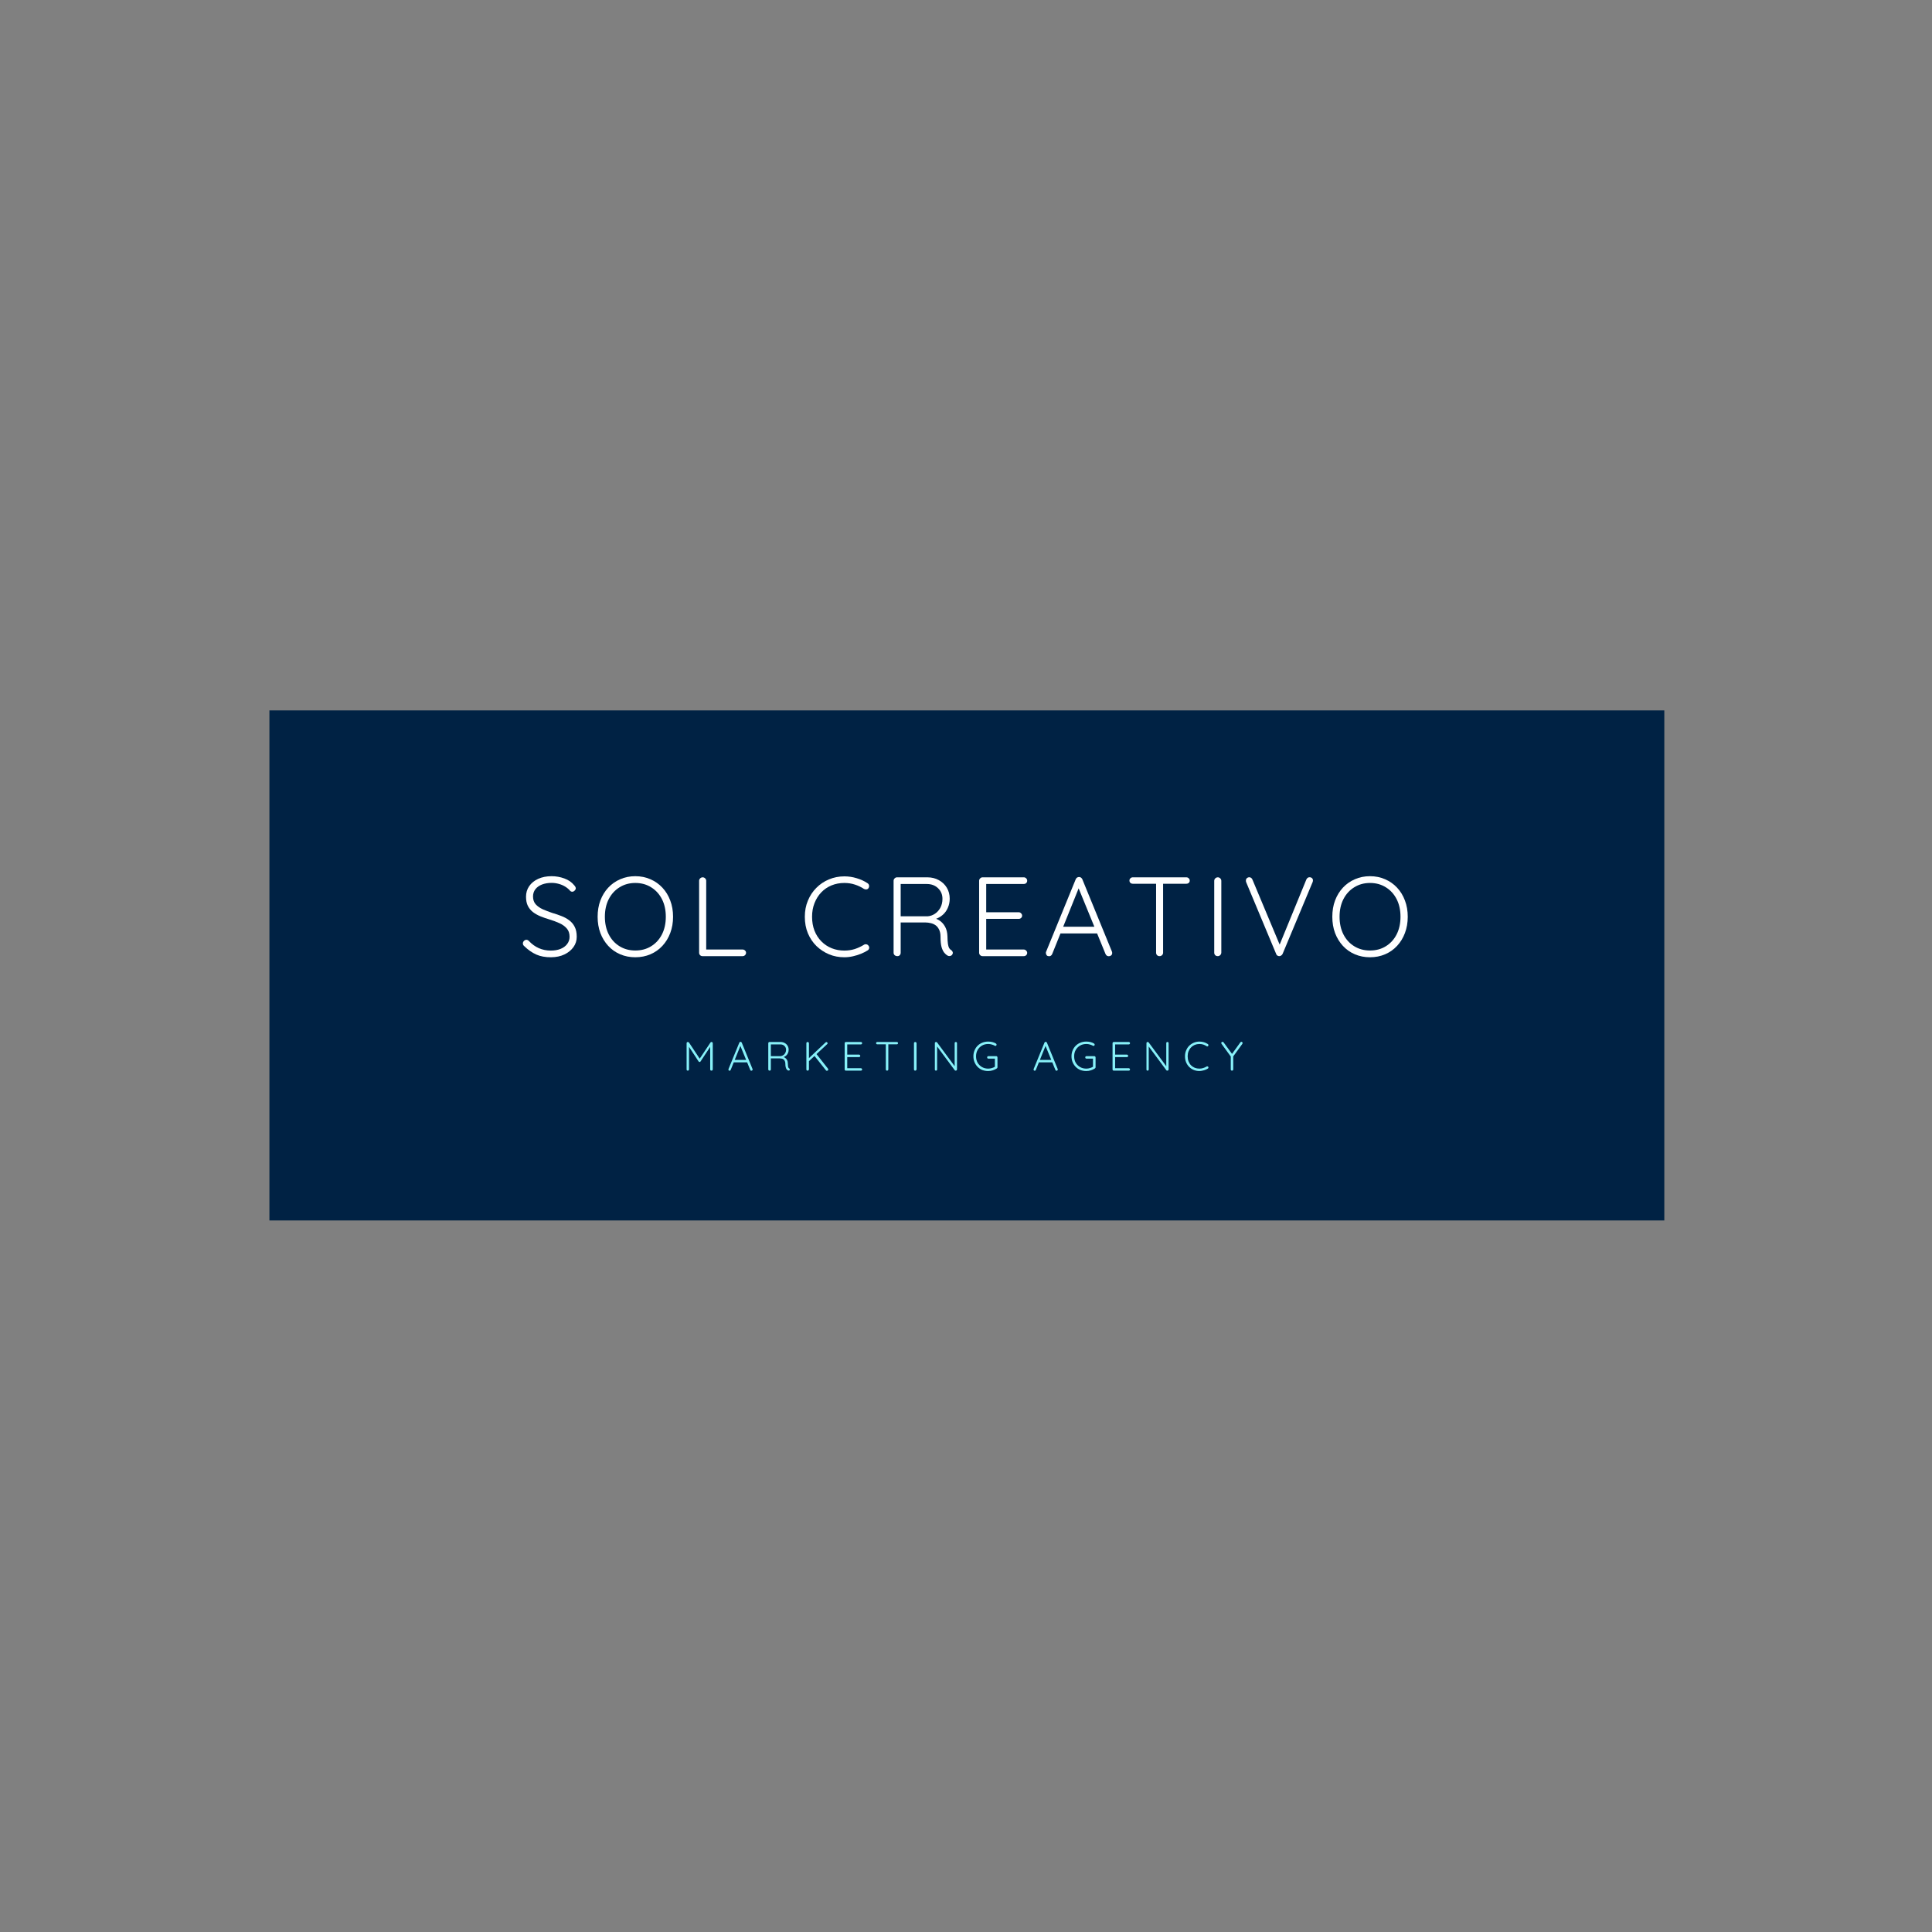 <?xml version="1.0" encoding="UTF-8"?>
<svg xmlns="http://www.w3.org/2000/svg" xmlns:xlink="http://www.w3.org/1999/xlink" width="500" zoomAndPan="magnify" viewBox="0 0 375 375" height="500" preserveAspectRatio="xMidYMid meet" version="1.0">
  <rect x="0" y="0" width="375" height="375" fill="#808080" stroke="none"/>
  <defs>
    <g></g>
    <clipPath id="b3bc4f1394">
      <path d="M 52.293 137.891 L 323.043 137.891 L 323.043 236.891 L 52.293 236.891 Z M 52.293 137.891 " clip-rule="nonzero"></path>
    </clipPath>
  </defs>
  <g clip-path="url(#b3bc4f1394)">
    <path fill="#002244" d="M 52.293 137.891 L 323.043 137.891 L 323.043 236.891 L 52.293 236.891 Z M 52.293 137.891 " fill-opacity="1" fill-rule="nonzero"></path>
  </g>
  <g fill="#ffffff" fill-opacity="1">
    <g transform="translate(100.71, 185.585)">
      <g>
        <path d="M 6.266 0.219 C 5.16 0.227 4.195 0.051 3.375 -0.312 C 2.562 -0.676 1.785 -1.219 1.047 -1.938 C 0.973 -2 0.91 -2.07 0.859 -2.156 C 0.805 -2.25 0.781 -2.352 0.781 -2.469 C 0.781 -2.645 0.848 -2.805 0.984 -2.953 C 1.129 -3.098 1.289 -3.172 1.469 -3.172 C 1.633 -3.172 1.789 -3.098 1.938 -2.953 C 2.508 -2.336 3.156 -1.867 3.875 -1.547 C 4.594 -1.234 5.367 -1.078 6.203 -1.078 C 6.898 -1.078 7.52 -1.18 8.062 -1.391 C 8.613 -1.609 9.047 -1.922 9.359 -2.328 C 9.68 -2.742 9.844 -3.219 9.844 -3.75 C 9.844 -4.426 9.66 -4.969 9.297 -5.375 C 8.941 -5.789 8.461 -6.133 7.859 -6.406 C 7.266 -6.676 6.602 -6.922 5.875 -7.141 C 5.281 -7.316 4.711 -7.516 4.172 -7.734 C 3.629 -7.961 3.145 -8.238 2.719 -8.562 C 2.301 -8.895 1.973 -9.301 1.734 -9.781 C 1.504 -10.258 1.391 -10.844 1.391 -11.531 C 1.391 -12.301 1.594 -12.984 2 -13.578 C 2.414 -14.18 3 -14.656 3.75 -15 C 4.5 -15.344 5.367 -15.516 6.359 -15.516 C 7.211 -15.516 8.035 -15.367 8.828 -15.078 C 9.629 -14.785 10.258 -14.352 10.719 -13.781 C 10.938 -13.551 11.047 -13.344 11.047 -13.156 C 11.047 -13.008 10.973 -12.863 10.828 -12.719 C 10.68 -12.57 10.523 -12.5 10.359 -12.5 C 10.211 -12.5 10.086 -12.547 9.984 -12.641 C 9.734 -12.953 9.414 -13.227 9.031 -13.469 C 8.656 -13.707 8.238 -13.891 7.781 -14.016 C 7.32 -14.148 6.848 -14.219 6.359 -14.219 C 5.672 -14.219 5.051 -14.113 4.5 -13.906 C 3.957 -13.695 3.531 -13.395 3.219 -13 C 2.906 -12.602 2.75 -12.129 2.75 -11.578 C 2.75 -10.961 2.922 -10.457 3.266 -10.062 C 3.617 -9.676 4.078 -9.352 4.641 -9.094 C 5.211 -8.844 5.82 -8.609 6.469 -8.391 C 7.094 -8.211 7.691 -8.008 8.266 -7.781 C 8.836 -7.562 9.348 -7.281 9.797 -6.938 C 10.242 -6.602 10.594 -6.18 10.844 -5.672 C 11.102 -5.172 11.234 -4.531 11.234 -3.75 C 11.234 -3.008 11.02 -2.344 10.594 -1.75 C 10.164 -1.156 9.582 -0.68 8.844 -0.328 C 8.113 0.023 7.254 0.207 6.266 0.219 Z M 6.266 0.219 "></path>
      </g>
    </g>
  </g>
  <g fill="#ffffff" fill-opacity="1">
    <g transform="translate(114.953, 185.585)">
      <g>
        <path d="M 15.688 -7.641 C 15.688 -6.492 15.504 -5.441 15.141 -4.484 C 14.785 -3.535 14.281 -2.707 13.625 -2 C 12.969 -1.289 12.191 -0.742 11.297 -0.359 C 10.398 0.023 9.422 0.219 8.359 0.219 C 7.297 0.219 6.316 0.023 5.422 -0.359 C 4.523 -0.742 3.75 -1.289 3.094 -2 C 2.445 -2.707 1.941 -3.535 1.578 -4.484 C 1.223 -5.441 1.047 -6.492 1.047 -7.641 C 1.047 -8.797 1.223 -9.848 1.578 -10.797 C 1.941 -11.754 2.445 -12.582 3.094 -13.281 C 3.75 -13.988 4.523 -14.535 5.422 -14.922 C 6.316 -15.316 7.297 -15.516 8.359 -15.516 C 9.422 -15.516 10.398 -15.316 11.297 -14.922 C 12.191 -14.535 12.969 -13.988 13.625 -13.281 C 14.281 -12.582 14.785 -11.754 15.141 -10.797 C 15.504 -9.848 15.688 -8.797 15.688 -7.641 Z M 14.281 -7.641 C 14.281 -8.941 14.031 -10.082 13.531 -11.062 C 13.031 -12.039 12.332 -12.805 11.438 -13.359 C 10.551 -13.922 9.523 -14.203 8.359 -14.203 C 7.211 -14.203 6.191 -13.922 5.297 -13.359 C 4.398 -12.805 3.703 -12.039 3.203 -11.062 C 2.703 -10.082 2.453 -8.941 2.453 -7.641 C 2.453 -6.348 2.703 -5.207 3.203 -4.219 C 3.703 -3.238 4.398 -2.473 5.297 -1.922 C 6.191 -1.367 7.211 -1.094 8.359 -1.094 C 9.523 -1.094 10.551 -1.367 11.438 -1.922 C 12.332 -2.473 13.031 -3.238 13.531 -4.219 C 14.031 -5.207 14.281 -6.348 14.281 -7.641 Z M 14.281 -7.641 "></path>
      </g>
    </g>
  </g>
  <g fill="#ffffff" fill-opacity="1">
    <g transform="translate(133.652, 185.585)">
      <g>
        <path d="M 10.5 -1.281 C 10.676 -1.281 10.828 -1.219 10.953 -1.094 C 11.086 -0.977 11.156 -0.832 11.156 -0.656 C 11.156 -0.469 11.086 -0.312 10.953 -0.188 C 10.828 -0.062 10.676 0 10.5 0 L 2.703 0 C 2.516 0 2.359 -0.062 2.234 -0.188 C 2.109 -0.32 2.047 -0.477 2.047 -0.656 L 2.047 -14.641 C 2.047 -14.805 2.113 -14.957 2.25 -15.094 C 2.383 -15.227 2.551 -15.297 2.75 -15.297 C 2.926 -15.297 3.082 -15.227 3.219 -15.094 C 3.352 -14.957 3.422 -14.805 3.422 -14.641 L 3.422 -0.922 L 3.016 -1.281 Z M 10.5 -1.281 "></path>
      </g>
    </g>
  </g>
  <g fill="#ffffff" fill-opacity="1">
    <g transform="translate(147.239, 185.585)">
      <g></g>
    </g>
  </g>
  <g fill="#ffffff" fill-opacity="1">
    <g transform="translate(155.169, 185.585)">
      <g>
        <path d="M 13.219 -14.156 C 13.395 -14.039 13.492 -13.891 13.516 -13.703 C 13.547 -13.523 13.504 -13.348 13.391 -13.172 C 13.285 -13.035 13.148 -12.961 12.984 -12.953 C 12.828 -12.941 12.676 -12.973 12.531 -13.047 C 11.977 -13.41 11.383 -13.691 10.75 -13.891 C 10.125 -14.098 9.445 -14.203 8.719 -14.203 C 7.832 -14.203 7.004 -14.047 6.234 -13.734 C 5.473 -13.422 4.805 -12.969 4.234 -12.375 C 3.672 -11.781 3.234 -11.082 2.922 -10.281 C 2.609 -9.488 2.453 -8.609 2.453 -7.641 C 2.453 -6.648 2.609 -5.75 2.922 -4.938 C 3.242 -4.133 3.691 -3.441 4.266 -2.859 C 4.848 -2.273 5.516 -1.832 6.266 -1.531 C 7.023 -1.227 7.844 -1.078 8.719 -1.078 C 9.426 -1.078 10.098 -1.176 10.734 -1.375 C 11.367 -1.582 11.961 -1.859 12.516 -2.203 C 12.66 -2.297 12.816 -2.328 12.984 -2.297 C 13.148 -2.273 13.285 -2.191 13.391 -2.047 C 13.523 -1.891 13.57 -1.719 13.531 -1.531 C 13.5 -1.352 13.398 -1.211 13.234 -1.109 C 12.867 -0.879 12.438 -0.66 11.938 -0.453 C 11.445 -0.254 10.926 -0.094 10.375 0.031 C 9.82 0.156 9.27 0.219 8.719 0.219 C 7.664 0.219 6.68 0.031 5.766 -0.344 C 4.848 -0.727 4.031 -1.266 3.312 -1.953 C 2.602 -2.648 2.047 -3.477 1.641 -4.438 C 1.242 -5.395 1.047 -6.461 1.047 -7.641 C 1.047 -8.773 1.242 -9.816 1.641 -10.766 C 2.035 -11.723 2.582 -12.551 3.281 -13.25 C 3.977 -13.957 4.789 -14.504 5.719 -14.891 C 6.656 -15.285 7.656 -15.484 8.719 -15.484 C 9.539 -15.484 10.336 -15.363 11.109 -15.125 C 11.891 -14.895 12.594 -14.57 13.219 -14.156 Z M 13.219 -14.156 "></path>
      </g>
    </g>
  </g>
  <g fill="#ffffff" fill-opacity="1">
    <g transform="translate(171.399, 185.585)">
      <g>
        <path d="M 2.797 0 C 2.578 0 2.395 -0.062 2.25 -0.188 C 2.113 -0.32 2.047 -0.477 2.047 -0.656 L 2.047 -14.641 C 2.047 -14.805 2.113 -14.957 2.25 -15.094 C 2.383 -15.227 2.535 -15.297 2.703 -15.297 L 8.609 -15.297 C 9.43 -15.297 10.172 -15.113 10.828 -14.75 C 11.484 -14.395 12 -13.906 12.375 -13.281 C 12.75 -12.656 12.938 -11.945 12.938 -11.156 C 12.938 -10.52 12.816 -9.93 12.578 -9.391 C 12.348 -8.848 12.02 -8.391 11.594 -8.016 C 11.176 -7.648 10.703 -7.379 10.172 -7.203 L 9.422 -7.453 C 9.953 -7.41 10.453 -7.238 10.922 -6.938 C 11.391 -6.633 11.766 -6.223 12.047 -5.703 C 12.328 -5.191 12.477 -4.57 12.5 -3.844 C 12.508 -3.219 12.539 -2.727 12.594 -2.375 C 12.645 -2.031 12.719 -1.77 12.812 -1.594 C 12.914 -1.414 13.051 -1.273 13.219 -1.172 C 13.363 -1.086 13.461 -0.961 13.516 -0.797 C 13.566 -0.641 13.547 -0.488 13.453 -0.344 C 13.398 -0.227 13.316 -0.145 13.203 -0.094 C 13.098 -0.039 12.984 -0.016 12.859 -0.016 C 12.742 -0.016 12.629 -0.047 12.516 -0.109 C 12.305 -0.223 12.098 -0.406 11.891 -0.656 C 11.68 -0.906 11.504 -1.27 11.359 -1.75 C 11.223 -2.227 11.156 -2.895 11.156 -3.75 C 11.156 -4.32 11.062 -4.789 10.875 -5.156 C 10.695 -5.52 10.469 -5.801 10.188 -6 C 9.906 -6.195 9.594 -6.332 9.25 -6.406 C 8.906 -6.488 8.582 -6.531 8.281 -6.531 L 3.188 -6.531 L 3.422 -6.844 L 3.422 -0.656 C 3.422 -0.477 3.363 -0.32 3.25 -0.188 C 3.133 -0.062 2.984 0 2.797 0 Z M 3.188 -7.734 L 8.672 -7.734 C 9.172 -7.773 9.633 -7.938 10.062 -8.219 C 10.5 -8.508 10.852 -8.898 11.125 -9.391 C 11.395 -9.891 11.531 -10.469 11.531 -11.125 C 11.531 -11.945 11.25 -12.629 10.688 -13.172 C 10.125 -13.723 9.395 -14 8.5 -14 L 3.281 -14 L 3.422 -14.312 L 3.422 -7.422 Z M 3.188 -7.734 "></path>
      </g>
    </g>
  </g>
  <g fill="#ffffff" fill-opacity="1">
    <g transform="translate(188.001, 185.585)">
      <g>
        <path d="M 2.703 -15.297 L 10.719 -15.297 C 10.895 -15.297 11.047 -15.234 11.172 -15.109 C 11.305 -14.984 11.375 -14.828 11.375 -14.641 C 11.375 -14.441 11.305 -14.285 11.172 -14.172 C 11.047 -14.055 10.895 -14 10.719 -14 L 3.219 -14 L 3.422 -14.375 L 3.422 -8.234 L 3.188 -8.516 L 9.75 -8.516 C 9.914 -8.516 10.062 -8.445 10.188 -8.312 C 10.32 -8.188 10.391 -8.035 10.391 -7.859 C 10.391 -7.672 10.32 -7.52 10.188 -7.406 C 10.062 -7.289 9.914 -7.234 9.75 -7.234 L 3.234 -7.234 L 3.422 -7.453 L 3.422 -1.156 L 3.312 -1.281 L 10.719 -1.281 C 10.895 -1.281 11.047 -1.211 11.172 -1.078 C 11.305 -0.953 11.375 -0.805 11.375 -0.641 C 11.375 -0.441 11.305 -0.285 11.172 -0.172 C 11.047 -0.055 10.895 0 10.719 0 L 2.703 0 C 2.535 0 2.383 -0.062 2.25 -0.188 C 2.113 -0.32 2.047 -0.477 2.047 -0.656 L 2.047 -14.641 C 2.047 -14.805 2.113 -14.957 2.25 -15.094 C 2.383 -15.227 2.535 -15.297 2.703 -15.297 Z M 2.703 -15.297 "></path>
      </g>
    </g>
  </g>
  <g fill="#ffffff" fill-opacity="1">
    <g transform="translate(202.375, 185.585)">
      <g>
        <path d="M 7.172 -13.609 L 1.859 -0.422 C 1.797 -0.273 1.711 -0.164 1.609 -0.094 C 1.516 -0.02 1.398 0.016 1.266 0.016 C 1.066 0.016 0.914 -0.035 0.812 -0.141 C 0.707 -0.254 0.648 -0.391 0.641 -0.547 C 0.617 -0.617 0.625 -0.707 0.656 -0.812 L 6.422 -14.922 C 6.492 -15.078 6.582 -15.188 6.688 -15.25 C 6.801 -15.32 6.93 -15.359 7.078 -15.359 C 7.223 -15.359 7.348 -15.316 7.453 -15.234 C 7.566 -15.148 7.648 -15.047 7.703 -14.922 L 13.453 -0.875 C 13.484 -0.789 13.5 -0.703 13.5 -0.609 C 13.5 -0.41 13.43 -0.254 13.297 -0.141 C 13.172 -0.035 13.02 0.016 12.844 0.016 C 12.695 0.016 12.566 -0.02 12.453 -0.094 C 12.348 -0.176 12.266 -0.285 12.203 -0.422 L 6.766 -13.703 Z M 3.125 -4.406 L 3.672 -5.703 L 10.438 -5.703 L 10.703 -4.406 Z M 3.125 -4.406 "></path>
      </g>
    </g>
  </g>
  <g fill="#ffffff" fill-opacity="1">
    <g transform="translate(218.475, 185.585)">
      <g>
        <path d="M 6.594 0 C 6.395 0 6.234 -0.062 6.109 -0.188 C 5.984 -0.32 5.922 -0.477 5.922 -0.656 L 5.922 -14.562 L 7.281 -14.562 L 7.281 -0.656 C 7.281 -0.477 7.211 -0.32 7.078 -0.188 C 6.941 -0.062 6.781 0 6.594 0 Z M 1.391 -14.047 C 1.223 -14.047 1.07 -14.102 0.938 -14.219 C 0.812 -14.332 0.75 -14.484 0.75 -14.672 C 0.75 -14.848 0.812 -14.992 0.938 -15.109 C 1.07 -15.234 1.223 -15.297 1.391 -15.297 L 11.797 -15.297 C 11.973 -15.297 12.125 -15.234 12.25 -15.109 C 12.383 -14.992 12.453 -14.844 12.453 -14.656 C 12.453 -14.469 12.383 -14.316 12.25 -14.203 C 12.125 -14.098 11.973 -14.047 11.797 -14.047 Z M 1.391 -14.047 "></path>
      </g>
    </g>
  </g>
  <g fill="#ffffff" fill-opacity="1">
    <g transform="translate(233.635, 185.585)">
      <g>
        <path d="M 3.422 -0.672 C 3.41 -0.484 3.336 -0.32 3.203 -0.188 C 3.066 -0.062 2.91 0 2.734 0 C 2.523 0 2.359 -0.062 2.234 -0.188 C 2.109 -0.32 2.047 -0.484 2.047 -0.672 L 2.047 -14.609 C 2.047 -14.797 2.113 -14.957 2.25 -15.094 C 2.383 -15.227 2.551 -15.297 2.75 -15.297 C 2.926 -15.297 3.082 -15.227 3.219 -15.094 C 3.352 -14.957 3.422 -14.797 3.422 -14.609 Z M 3.422 -0.672 "></path>
      </g>
    </g>
  </g>
  <g fill="#ffffff" fill-opacity="1">
    <g transform="translate(241.062, 185.585)">
      <g>
        <path d="M 13.109 -15.312 C 13.305 -15.312 13.469 -15.254 13.594 -15.141 C 13.719 -15.023 13.781 -14.879 13.781 -14.703 C 13.781 -14.598 13.758 -14.488 13.719 -14.375 L 7.891 -0.438 C 7.816 -0.289 7.719 -0.18 7.594 -0.109 C 7.477 -0.035 7.363 0 7.25 0 C 7.125 0 7 -0.035 6.875 -0.109 C 6.758 -0.18 6.68 -0.285 6.641 -0.422 L 0.828 -14.328 C 0.816 -14.367 0.801 -14.414 0.781 -14.469 C 0.77 -14.531 0.766 -14.598 0.766 -14.672 C 0.766 -14.867 0.832 -15.023 0.969 -15.141 C 1.102 -15.254 1.242 -15.312 1.391 -15.312 C 1.703 -15.312 1.922 -15.148 2.047 -14.828 L 7.516 -1.766 L 7.125 -1.766 L 12.5 -14.875 C 12.645 -15.164 12.848 -15.312 13.109 -15.312 Z M 13.109 -15.312 "></path>
      </g>
    </g>
  </g>
  <g fill="#ffffff" fill-opacity="1">
    <g transform="translate(257.555, 185.585)">
      <g>
        <path d="M 15.688 -7.641 C 15.688 -6.492 15.504 -5.441 15.141 -4.484 C 14.785 -3.535 14.281 -2.707 13.625 -2 C 12.969 -1.289 12.191 -0.742 11.297 -0.359 C 10.398 0.023 9.422 0.219 8.359 0.219 C 7.297 0.219 6.316 0.023 5.422 -0.359 C 4.523 -0.742 3.75 -1.289 3.094 -2 C 2.445 -2.707 1.941 -3.535 1.578 -4.484 C 1.223 -5.441 1.047 -6.492 1.047 -7.641 C 1.047 -8.797 1.223 -9.848 1.578 -10.797 C 1.941 -11.754 2.445 -12.582 3.094 -13.281 C 3.75 -13.988 4.523 -14.535 5.422 -14.922 C 6.316 -15.316 7.297 -15.516 8.359 -15.516 C 9.422 -15.516 10.398 -15.316 11.297 -14.922 C 12.191 -14.535 12.969 -13.988 13.625 -13.281 C 14.281 -12.582 14.785 -11.754 15.141 -10.797 C 15.504 -9.848 15.688 -8.797 15.688 -7.641 Z M 14.281 -7.641 C 14.281 -8.941 14.031 -10.082 13.531 -11.062 C 13.031 -12.039 12.332 -12.805 11.438 -13.359 C 10.551 -13.922 9.523 -14.203 8.359 -14.203 C 7.211 -14.203 6.191 -13.922 5.297 -13.359 C 4.398 -12.805 3.703 -12.039 3.203 -11.062 C 2.703 -10.082 2.453 -8.941 2.453 -7.641 C 2.453 -6.348 2.703 -5.207 3.203 -4.219 C 3.703 -3.238 4.398 -2.473 5.297 -1.922 C 6.191 -1.367 7.211 -1.094 8.359 -1.094 C 9.523 -1.094 10.551 -1.367 11.438 -1.922 C 12.332 -2.473 13.031 -3.238 13.531 -4.219 C 14.031 -5.207 14.281 -6.348 14.281 -7.641 Z M 14.281 -7.641 "></path>
      </g>
    </g>
  </g>
  <g fill="#87f1f9" fill-opacity="1">
    <g transform="translate(132.519, 207.81)">
      <g>
        <path d="M 0.984 -5.562 C 1.023 -5.562 1.062 -5.551 1.094 -5.531 C 1.133 -5.52 1.172 -5.5 1.203 -5.469 L 3.391 -2.172 L 3.188 -2.172 L 5.391 -5.469 C 5.441 -5.539 5.508 -5.57 5.594 -5.562 C 5.656 -5.562 5.707 -5.539 5.75 -5.5 C 5.801 -5.457 5.828 -5.398 5.828 -5.328 L 5.828 -0.234 C 5.828 -0.172 5.801 -0.113 5.75 -0.062 C 5.707 -0.02 5.648 0 5.578 0 C 5.504 0 5.441 -0.02 5.391 -0.062 C 5.348 -0.113 5.328 -0.172 5.328 -0.234 L 5.328 -4.844 L 5.469 -4.828 L 3.453 -1.781 C 3.441 -1.75 3.422 -1.723 3.391 -1.703 C 3.359 -1.68 3.32 -1.676 3.281 -1.688 C 3.238 -1.676 3.203 -1.68 3.172 -1.703 C 3.141 -1.723 3.109 -1.75 3.078 -1.781 L 1.062 -4.859 L 1.219 -4.969 L 1.219 -0.234 C 1.219 -0.172 1.191 -0.113 1.141 -0.062 C 1.098 -0.02 1.047 0 0.984 0 C 0.91 0 0.852 -0.02 0.812 -0.062 C 0.77 -0.113 0.75 -0.172 0.75 -0.234 L 0.75 -5.328 C 0.75 -5.391 0.77 -5.441 0.812 -5.484 C 0.852 -5.535 0.91 -5.562 0.984 -5.562 Z M 0.984 -5.562 "></path>
      </g>
    </g>
  </g>
  <g fill="#87f1f9" fill-opacity="1">
    <g transform="translate(141.161, 207.81)">
      <g>
        <path d="M 2.609 -4.953 L 0.672 -0.156 C 0.648 -0.102 0.617 -0.062 0.578 -0.031 C 0.547 0 0.508 0.016 0.469 0.016 C 0.383 0.016 0.32 -0.004 0.281 -0.047 C 0.25 -0.086 0.234 -0.141 0.234 -0.203 C 0.223 -0.223 0.223 -0.254 0.234 -0.297 L 2.344 -5.438 C 2.363 -5.488 2.395 -5.523 2.438 -5.547 C 2.477 -5.578 2.523 -5.594 2.578 -5.594 C 2.629 -5.594 2.676 -5.578 2.719 -5.547 C 2.758 -5.516 2.789 -5.477 2.812 -5.438 L 4.906 -0.312 C 4.914 -0.281 4.922 -0.25 4.922 -0.219 C 4.922 -0.145 4.895 -0.086 4.844 -0.047 C 4.789 -0.004 4.734 0.016 4.672 0.016 C 4.617 0.016 4.57 0 4.531 -0.031 C 4.5 -0.062 4.473 -0.102 4.453 -0.156 L 2.469 -4.984 Z M 1.141 -1.609 L 1.344 -2.078 L 3.797 -2.078 L 3.891 -1.609 Z M 1.141 -1.609 "></path>
      </g>
    </g>
  </g>
  <g fill="#87f1f9" fill-opacity="1">
    <g transform="translate(148.372, 207.81)">
      <g>
        <path d="M 1.016 0 C 0.941 0 0.879 -0.02 0.828 -0.062 C 0.773 -0.113 0.75 -0.172 0.75 -0.234 L 0.75 -5.328 C 0.75 -5.391 0.77 -5.441 0.812 -5.484 C 0.863 -5.535 0.922 -5.562 0.984 -5.562 L 3.141 -5.562 C 3.441 -5.562 3.707 -5.492 3.938 -5.359 C 4.176 -5.234 4.363 -5.055 4.5 -4.828 C 4.633 -4.609 4.703 -4.352 4.703 -4.062 C 4.703 -3.832 4.66 -3.617 4.578 -3.422 C 4.492 -3.223 4.375 -3.055 4.219 -2.922 C 4.07 -2.785 3.898 -2.688 3.703 -2.625 L 3.422 -2.719 C 3.617 -2.695 3.801 -2.629 3.969 -2.516 C 4.145 -2.41 4.285 -2.266 4.391 -2.078 C 4.492 -1.891 4.547 -1.664 4.547 -1.406 C 4.555 -1.176 4.566 -0.992 4.578 -0.859 C 4.598 -0.734 4.625 -0.641 4.656 -0.578 C 4.695 -0.516 4.75 -0.461 4.812 -0.422 C 4.863 -0.391 4.898 -0.344 4.922 -0.281 C 4.941 -0.227 4.938 -0.176 4.906 -0.125 C 4.883 -0.082 4.852 -0.051 4.812 -0.031 C 4.77 -0.02 4.727 -0.016 4.688 -0.016 C 4.645 -0.016 4.602 -0.023 4.562 -0.047 C 4.488 -0.086 4.41 -0.148 4.328 -0.234 C 4.254 -0.328 4.191 -0.461 4.141 -0.641 C 4.086 -0.816 4.062 -1.062 4.062 -1.375 C 4.062 -1.57 4.023 -1.738 3.953 -1.875 C 3.891 -2.008 3.805 -2.113 3.703 -2.188 C 3.609 -2.258 3.5 -2.305 3.375 -2.328 C 3.25 -2.359 3.129 -2.375 3.016 -2.375 L 1.156 -2.375 L 1.25 -2.484 L 1.25 -0.234 C 1.25 -0.172 1.227 -0.113 1.188 -0.062 C 1.145 -0.02 1.086 0 1.016 0 Z M 1.156 -2.812 L 3.156 -2.812 C 3.332 -2.832 3.5 -2.895 3.656 -3 C 3.82 -3.102 3.953 -3.242 4.047 -3.422 C 4.148 -3.598 4.203 -3.805 4.203 -4.047 C 4.203 -4.348 4.098 -4.598 3.891 -4.797 C 3.691 -4.992 3.426 -5.094 3.094 -5.094 L 1.188 -5.094 L 1.25 -5.203 L 1.25 -2.703 Z M 1.156 -2.812 "></path>
      </g>
    </g>
  </g>
  <g fill="#87f1f9" fill-opacity="1">
    <g transform="translate(155.766, 207.81)">
      <g>
        <path d="M 4.719 0.031 C 4.656 0.031 4.598 0 4.547 -0.062 L 2.297 -2.891 L 2.672 -3.266 L 4.938 -0.391 C 4.977 -0.336 5 -0.281 5 -0.219 C 5 -0.133 4.969 -0.07 4.906 -0.031 C 4.844 0.008 4.781 0.031 4.719 0.031 Z M 4.641 -5.547 C 4.703 -5.547 4.754 -5.52 4.797 -5.469 C 4.848 -5.426 4.875 -5.379 4.875 -5.328 C 4.875 -5.254 4.848 -5.195 4.797 -5.156 L 1.188 -1.781 L 1.125 -2.312 L 4.469 -5.469 C 4.52 -5.52 4.578 -5.547 4.641 -5.547 Z M 1 0 C 0.914 0 0.852 -0.02 0.812 -0.062 C 0.77 -0.113 0.75 -0.176 0.75 -0.25 L 0.75 -5.328 C 0.75 -5.391 0.77 -5.441 0.812 -5.484 C 0.863 -5.535 0.926 -5.562 1 -5.562 C 1.07 -5.562 1.129 -5.535 1.172 -5.484 C 1.223 -5.441 1.25 -5.391 1.25 -5.328 L 1.25 -0.25 C 1.238 -0.176 1.207 -0.113 1.156 -0.062 C 1.113 -0.02 1.062 0 1 0 Z M 1 0 "></path>
      </g>
    </g>
  </g>
  <g fill="#87f1f9" fill-opacity="1">
    <g transform="translate(163.199, 207.81)">
      <g>
        <path d="M 0.984 -5.562 L 3.906 -5.562 C 3.969 -5.562 4.02 -5.539 4.062 -5.5 C 4.113 -5.457 4.141 -5.398 4.141 -5.328 C 4.141 -5.254 4.113 -5.195 4.062 -5.156 C 4.02 -5.113 3.969 -5.094 3.906 -5.094 L 1.172 -5.094 L 1.25 -5.234 L 1.25 -3 L 1.156 -3.109 L 3.547 -3.109 C 3.609 -3.109 3.66 -3.082 3.703 -3.031 C 3.754 -2.977 3.781 -2.922 3.781 -2.859 C 3.781 -2.797 3.754 -2.738 3.703 -2.688 C 3.66 -2.645 3.609 -2.625 3.547 -2.625 L 1.172 -2.625 L 1.25 -2.719 L 1.25 -0.422 L 1.203 -0.469 L 3.906 -0.469 C 3.969 -0.469 4.02 -0.441 4.062 -0.391 C 4.113 -0.348 4.141 -0.297 4.141 -0.234 C 4.141 -0.16 4.113 -0.102 4.062 -0.062 C 4.02 -0.02 3.969 0 3.906 0 L 0.984 0 C 0.922 0 0.863 -0.02 0.812 -0.062 C 0.77 -0.113 0.75 -0.172 0.75 -0.234 L 0.75 -5.328 C 0.75 -5.391 0.77 -5.441 0.812 -5.484 C 0.863 -5.535 0.922 -5.562 0.984 -5.562 Z M 0.984 -5.562 "></path>
      </g>
    </g>
  </g>
  <g fill="#87f1f9" fill-opacity="1">
    <g transform="translate(169.782, 207.81)">
      <g>
        <path d="M 2.406 0 C 2.332 0 2.27 -0.02 2.219 -0.062 C 2.176 -0.113 2.156 -0.172 2.156 -0.234 L 2.156 -5.312 L 2.641 -5.312 L 2.641 -0.234 C 2.641 -0.172 2.613 -0.113 2.562 -0.062 C 2.52 -0.02 2.469 0 2.406 0 Z M 0.516 -5.109 C 0.441 -5.109 0.379 -5.129 0.328 -5.172 C 0.285 -5.211 0.266 -5.27 0.266 -5.344 C 0.266 -5.406 0.285 -5.457 0.328 -5.5 C 0.379 -5.539 0.441 -5.562 0.516 -5.562 L 4.297 -5.562 C 4.359 -5.562 4.41 -5.539 4.453 -5.5 C 4.504 -5.457 4.531 -5.406 4.531 -5.344 C 4.531 -5.27 4.504 -5.211 4.453 -5.172 C 4.41 -5.129 4.359 -5.109 4.297 -5.109 Z M 0.516 -5.109 "></path>
      </g>
    </g>
  </g>
  <g fill="#87f1f9" fill-opacity="1">
    <g transform="translate(176.651, 207.81)">
      <g>
        <path d="M 1.25 -0.25 C 1.238 -0.176 1.207 -0.113 1.156 -0.062 C 1.113 -0.02 1.062 0 1 0 C 0.914 0 0.852 -0.02 0.812 -0.062 C 0.77 -0.113 0.75 -0.176 0.75 -0.25 L 0.75 -5.328 C 0.75 -5.391 0.77 -5.441 0.812 -5.484 C 0.863 -5.535 0.926 -5.562 1 -5.562 C 1.062 -5.562 1.117 -5.535 1.172 -5.484 C 1.223 -5.441 1.25 -5.391 1.25 -5.328 Z M 1.25 -0.25 "></path>
      </g>
    </g>
  </g>
  <g fill="#87f1f9" fill-opacity="1">
    <g transform="translate(180.706, 207.81)">
      <g>
        <path d="M 4.812 -5.562 C 4.883 -5.562 4.941 -5.539 4.984 -5.5 C 5.023 -5.457 5.047 -5.406 5.047 -5.344 L 5.047 -0.25 C 5.047 -0.176 5.02 -0.113 4.969 -0.062 C 4.914 -0.02 4.859 0 4.797 0 C 4.766 0 4.727 -0.004 4.688 -0.016 C 4.656 -0.035 4.629 -0.055 4.609 -0.078 L 1.062 -4.859 L 1.188 -4.938 L 1.188 -0.219 C 1.188 -0.156 1.164 -0.102 1.125 -0.062 C 1.082 -0.02 1.031 0 0.969 0 C 0.895 0 0.836 -0.02 0.797 -0.062 C 0.766 -0.102 0.75 -0.156 0.75 -0.219 L 0.75 -5.328 C 0.75 -5.41 0.77 -5.469 0.812 -5.5 C 0.863 -5.539 0.922 -5.562 0.984 -5.562 C 1.016 -5.562 1.047 -5.555 1.078 -5.547 C 1.117 -5.535 1.148 -5.516 1.172 -5.484 L 4.672 -0.75 L 4.594 -0.609 L 4.594 -5.344 C 4.594 -5.406 4.613 -5.457 4.656 -5.5 C 4.707 -5.539 4.758 -5.562 4.812 -5.562 Z M 4.812 -5.562 "></path>
      </g>
    </g>
  </g>
  <g fill="#87f1f9" fill-opacity="1">
    <g transform="translate(188.561, 207.81)">
      <g>
        <path d="M 3.25 0.078 C 2.832 0.078 2.445 0.008 2.094 -0.125 C 1.75 -0.27 1.445 -0.473 1.188 -0.734 C 0.938 -0.992 0.738 -1.297 0.594 -1.641 C 0.445 -1.992 0.375 -2.375 0.375 -2.781 C 0.375 -3.188 0.445 -3.566 0.594 -3.922 C 0.738 -4.273 0.938 -4.578 1.188 -4.828 C 1.445 -5.086 1.75 -5.285 2.094 -5.422 C 2.445 -5.566 2.832 -5.641 3.25 -5.641 C 3.531 -5.641 3.801 -5.609 4.062 -5.547 C 4.32 -5.484 4.555 -5.383 4.766 -5.25 C 4.797 -5.219 4.82 -5.188 4.844 -5.156 C 4.863 -5.125 4.875 -5.086 4.875 -5.047 C 4.875 -4.973 4.848 -4.91 4.797 -4.859 C 4.754 -4.816 4.707 -4.797 4.656 -4.797 C 4.625 -4.797 4.598 -4.801 4.578 -4.812 C 4.555 -4.82 4.535 -4.832 4.516 -4.844 C 4.328 -4.945 4.129 -5.023 3.922 -5.078 C 3.711 -5.141 3.488 -5.172 3.25 -5.172 C 2.789 -5.172 2.383 -5.066 2.031 -4.859 C 1.676 -4.648 1.395 -4.363 1.188 -4 C 0.988 -3.645 0.891 -3.238 0.891 -2.781 C 0.891 -2.32 0.988 -1.91 1.188 -1.547 C 1.395 -1.191 1.676 -0.91 2.031 -0.703 C 2.383 -0.492 2.789 -0.391 3.25 -0.391 C 3.488 -0.391 3.727 -0.426 3.969 -0.5 C 4.207 -0.57 4.414 -0.664 4.594 -0.781 L 4.547 -0.609 L 4.547 -2.438 L 4.672 -2.328 L 3.297 -2.328 C 3.223 -2.328 3.16 -2.348 3.109 -2.391 C 3.066 -2.441 3.047 -2.5 3.047 -2.562 C 3.047 -2.645 3.066 -2.707 3.109 -2.75 C 3.16 -2.789 3.223 -2.812 3.297 -2.812 L 4.812 -2.812 C 4.883 -2.812 4.941 -2.785 4.984 -2.734 C 5.023 -2.691 5.047 -2.633 5.047 -2.562 L 5.047 -0.656 C 5.047 -0.613 5.035 -0.57 5.016 -0.531 C 4.992 -0.5 4.969 -0.469 4.938 -0.438 C 4.695 -0.281 4.43 -0.156 4.141 -0.062 C 3.859 0.031 3.562 0.078 3.25 0.078 Z M 3.25 0.078 "></path>
      </g>
    </g>
  </g>
  <g fill="#87f1f9" fill-opacity="1">
    <g transform="translate(196.154, 207.81)">
      <g></g>
    </g>
  </g>
  <g fill="#87f1f9" fill-opacity="1">
    <g transform="translate(200.391, 207.81)">
      <g>
        <path d="M 2.609 -4.953 L 0.672 -0.156 C 0.648 -0.102 0.617 -0.062 0.578 -0.031 C 0.547 0 0.508 0.016 0.469 0.016 C 0.383 0.016 0.32 -0.004 0.281 -0.047 C 0.25 -0.086 0.234 -0.141 0.234 -0.203 C 0.223 -0.223 0.223 -0.254 0.234 -0.297 L 2.344 -5.438 C 2.363 -5.488 2.395 -5.523 2.438 -5.547 C 2.477 -5.578 2.523 -5.594 2.578 -5.594 C 2.629 -5.594 2.676 -5.578 2.719 -5.547 C 2.758 -5.516 2.789 -5.477 2.812 -5.438 L 4.906 -0.312 C 4.914 -0.281 4.922 -0.25 4.922 -0.219 C 4.922 -0.145 4.895 -0.086 4.844 -0.047 C 4.789 -0.004 4.734 0.016 4.672 0.016 C 4.617 0.016 4.57 0 4.531 -0.031 C 4.5 -0.062 4.473 -0.102 4.453 -0.156 L 2.469 -4.984 Z M 1.141 -1.609 L 1.344 -2.078 L 3.797 -2.078 L 3.891 -1.609 Z M 1.141 -1.609 "></path>
      </g>
    </g>
  </g>
  <g fill="#87f1f9" fill-opacity="1">
    <g transform="translate(207.602, 207.81)">
      <g>
        <path d="M 3.25 0.078 C 2.832 0.078 2.445 0.008 2.094 -0.125 C 1.75 -0.27 1.445 -0.473 1.188 -0.734 C 0.938 -0.992 0.738 -1.297 0.594 -1.641 C 0.445 -1.992 0.375 -2.375 0.375 -2.781 C 0.375 -3.188 0.445 -3.566 0.594 -3.922 C 0.738 -4.273 0.938 -4.578 1.188 -4.828 C 1.445 -5.086 1.75 -5.285 2.094 -5.422 C 2.445 -5.566 2.832 -5.641 3.25 -5.641 C 3.531 -5.641 3.801 -5.609 4.062 -5.547 C 4.32 -5.484 4.555 -5.383 4.766 -5.25 C 4.797 -5.219 4.82 -5.188 4.844 -5.156 C 4.863 -5.125 4.875 -5.086 4.875 -5.047 C 4.875 -4.973 4.848 -4.91 4.797 -4.859 C 4.754 -4.816 4.707 -4.797 4.656 -4.797 C 4.625 -4.797 4.598 -4.801 4.578 -4.812 C 4.555 -4.82 4.535 -4.832 4.516 -4.844 C 4.328 -4.945 4.129 -5.023 3.922 -5.078 C 3.711 -5.141 3.488 -5.172 3.25 -5.172 C 2.789 -5.172 2.383 -5.066 2.031 -4.859 C 1.676 -4.648 1.395 -4.363 1.188 -4 C 0.988 -3.645 0.891 -3.238 0.891 -2.781 C 0.891 -2.32 0.988 -1.91 1.188 -1.547 C 1.395 -1.191 1.676 -0.91 2.031 -0.703 C 2.383 -0.492 2.789 -0.391 3.25 -0.391 C 3.488 -0.391 3.727 -0.426 3.969 -0.5 C 4.207 -0.57 4.414 -0.664 4.594 -0.781 L 4.547 -0.609 L 4.547 -2.438 L 4.672 -2.328 L 3.297 -2.328 C 3.223 -2.328 3.16 -2.348 3.109 -2.391 C 3.066 -2.441 3.047 -2.5 3.047 -2.562 C 3.047 -2.645 3.066 -2.707 3.109 -2.75 C 3.16 -2.789 3.223 -2.812 3.297 -2.812 L 4.812 -2.812 C 4.883 -2.812 4.941 -2.785 4.984 -2.734 C 5.023 -2.691 5.047 -2.633 5.047 -2.562 L 5.047 -0.656 C 5.047 -0.613 5.035 -0.57 5.016 -0.531 C 4.992 -0.5 4.969 -0.469 4.938 -0.438 C 4.695 -0.281 4.43 -0.156 4.141 -0.062 C 3.859 0.031 3.562 0.078 3.25 0.078 Z M 3.25 0.078 "></path>
      </g>
    </g>
  </g>
  <g fill="#87f1f9" fill-opacity="1">
    <g transform="translate(215.195, 207.81)">
      <g>
        <path d="M 0.984 -5.562 L 3.906 -5.562 C 3.969 -5.562 4.02 -5.539 4.062 -5.5 C 4.113 -5.457 4.141 -5.398 4.141 -5.328 C 4.141 -5.254 4.113 -5.195 4.062 -5.156 C 4.02 -5.113 3.969 -5.094 3.906 -5.094 L 1.172 -5.094 L 1.25 -5.234 L 1.25 -3 L 1.156 -3.109 L 3.547 -3.109 C 3.609 -3.109 3.66 -3.082 3.703 -3.031 C 3.754 -2.977 3.781 -2.922 3.781 -2.859 C 3.781 -2.797 3.754 -2.738 3.703 -2.688 C 3.66 -2.645 3.609 -2.625 3.547 -2.625 L 1.172 -2.625 L 1.25 -2.719 L 1.25 -0.422 L 1.203 -0.469 L 3.906 -0.469 C 3.969 -0.469 4.02 -0.441 4.062 -0.391 C 4.113 -0.348 4.141 -0.297 4.141 -0.234 C 4.141 -0.16 4.113 -0.102 4.062 -0.062 C 4.02 -0.02 3.969 0 3.906 0 L 0.984 0 C 0.922 0 0.863 -0.02 0.812 -0.062 C 0.77 -0.113 0.75 -0.172 0.75 -0.234 L 0.75 -5.328 C 0.75 -5.391 0.77 -5.441 0.812 -5.484 C 0.863 -5.535 0.922 -5.562 0.984 -5.562 Z M 0.984 -5.562 "></path>
      </g>
    </g>
  </g>
  <g fill="#87f1f9" fill-opacity="1">
    <g transform="translate(221.778, 207.81)">
      <g>
        <path d="M 4.812 -5.562 C 4.883 -5.562 4.941 -5.539 4.984 -5.5 C 5.023 -5.457 5.047 -5.406 5.047 -5.344 L 5.047 -0.25 C 5.047 -0.176 5.02 -0.113 4.969 -0.062 C 4.914 -0.02 4.859 0 4.797 0 C 4.766 0 4.727 -0.004 4.688 -0.016 C 4.656 -0.035 4.629 -0.055 4.609 -0.078 L 1.062 -4.859 L 1.188 -4.938 L 1.188 -0.219 C 1.188 -0.156 1.164 -0.102 1.125 -0.062 C 1.082 -0.02 1.031 0 0.969 0 C 0.895 0 0.836 -0.02 0.797 -0.062 C 0.766 -0.102 0.75 -0.156 0.75 -0.219 L 0.75 -5.328 C 0.75 -5.41 0.77 -5.469 0.812 -5.5 C 0.863 -5.539 0.922 -5.562 0.984 -5.562 C 1.016 -5.562 1.047 -5.555 1.078 -5.547 C 1.117 -5.535 1.148 -5.516 1.172 -5.484 L 4.672 -0.75 L 4.594 -0.609 L 4.594 -5.344 C 4.594 -5.406 4.613 -5.457 4.656 -5.5 C 4.707 -5.539 4.758 -5.562 4.812 -5.562 Z M 4.812 -5.562 "></path>
      </g>
    </g>
  </g>
  <g fill="#87f1f9" fill-opacity="1">
    <g transform="translate(229.633, 207.81)">
      <g>
        <path d="M 4.812 -5.156 C 4.875 -5.113 4.91 -5.055 4.922 -4.984 C 4.93 -4.922 4.914 -4.859 4.875 -4.797 C 4.832 -4.742 4.781 -4.711 4.719 -4.703 C 4.664 -4.703 4.613 -4.719 4.562 -4.75 C 4.363 -4.883 4.148 -4.988 3.922 -5.062 C 3.691 -5.133 3.441 -5.172 3.172 -5.172 C 2.848 -5.172 2.547 -5.113 2.266 -5 C 1.992 -4.883 1.754 -4.719 1.547 -4.5 C 1.336 -4.289 1.176 -4.039 1.062 -3.75 C 0.945 -3.457 0.891 -3.133 0.891 -2.781 C 0.891 -2.426 0.945 -2.098 1.062 -1.797 C 1.176 -1.504 1.336 -1.25 1.547 -1.031 C 1.766 -0.82 2.008 -0.66 2.281 -0.547 C 2.562 -0.441 2.859 -0.391 3.172 -0.391 C 3.43 -0.391 3.676 -0.426 3.906 -0.5 C 4.133 -0.57 4.352 -0.672 4.562 -0.797 C 4.613 -0.828 4.664 -0.836 4.719 -0.828 C 4.781 -0.828 4.832 -0.801 4.875 -0.75 C 4.926 -0.688 4.941 -0.625 4.922 -0.562 C 4.91 -0.5 4.875 -0.445 4.812 -0.406 C 4.688 -0.32 4.531 -0.242 4.344 -0.172 C 4.164 -0.098 3.973 -0.039 3.766 0 C 3.566 0.051 3.367 0.078 3.172 0.078 C 2.785 0.078 2.426 0.008 2.094 -0.125 C 1.758 -0.258 1.461 -0.453 1.203 -0.703 C 0.941 -0.961 0.738 -1.266 0.594 -1.609 C 0.445 -1.961 0.375 -2.352 0.375 -2.781 C 0.375 -3.195 0.445 -3.578 0.594 -3.922 C 0.738 -4.273 0.938 -4.578 1.188 -4.828 C 1.445 -5.078 1.742 -5.273 2.078 -5.422 C 2.422 -5.566 2.785 -5.641 3.172 -5.641 C 3.473 -5.641 3.766 -5.598 4.047 -5.516 C 4.328 -5.43 4.582 -5.312 4.812 -5.156 Z M 4.812 -5.156 "></path>
      </g>
    </g>
  </g>
  <g fill="#87f1f9" fill-opacity="1">
    <g transform="translate(236.891, 207.81)">
      <g>
        <path d="M 4.062 -5.594 C 4.133 -5.594 4.191 -5.566 4.234 -5.516 C 4.273 -5.473 4.297 -5.422 4.297 -5.359 C 4.297 -5.336 4.289 -5.312 4.281 -5.281 C 4.281 -5.258 4.27 -5.234 4.25 -5.203 L 2.391 -2.641 L 2.484 -2.953 L 2.484 -0.234 C 2.484 -0.172 2.457 -0.113 2.406 -0.062 C 2.363 -0.02 2.305 0 2.234 0 C 2.16 0 2.102 -0.02 2.062 -0.062 C 2.02 -0.113 2 -0.172 2 -0.234 L 2 -2.891 L 2.031 -2.703 L 0.219 -5.188 C 0.195 -5.219 0.18 -5.25 0.172 -5.281 C 0.16 -5.312 0.156 -5.336 0.156 -5.359 C 0.156 -5.43 0.18 -5.488 0.234 -5.531 C 0.285 -5.57 0.344 -5.594 0.406 -5.594 C 0.488 -5.594 0.555 -5.555 0.609 -5.484 L 2.312 -3.156 L 2.188 -3.172 L 3.859 -5.484 C 3.91 -5.555 3.977 -5.594 4.062 -5.594 Z M 4.062 -5.594 "></path>
      </g>
    </g>
  </g>
</svg>
